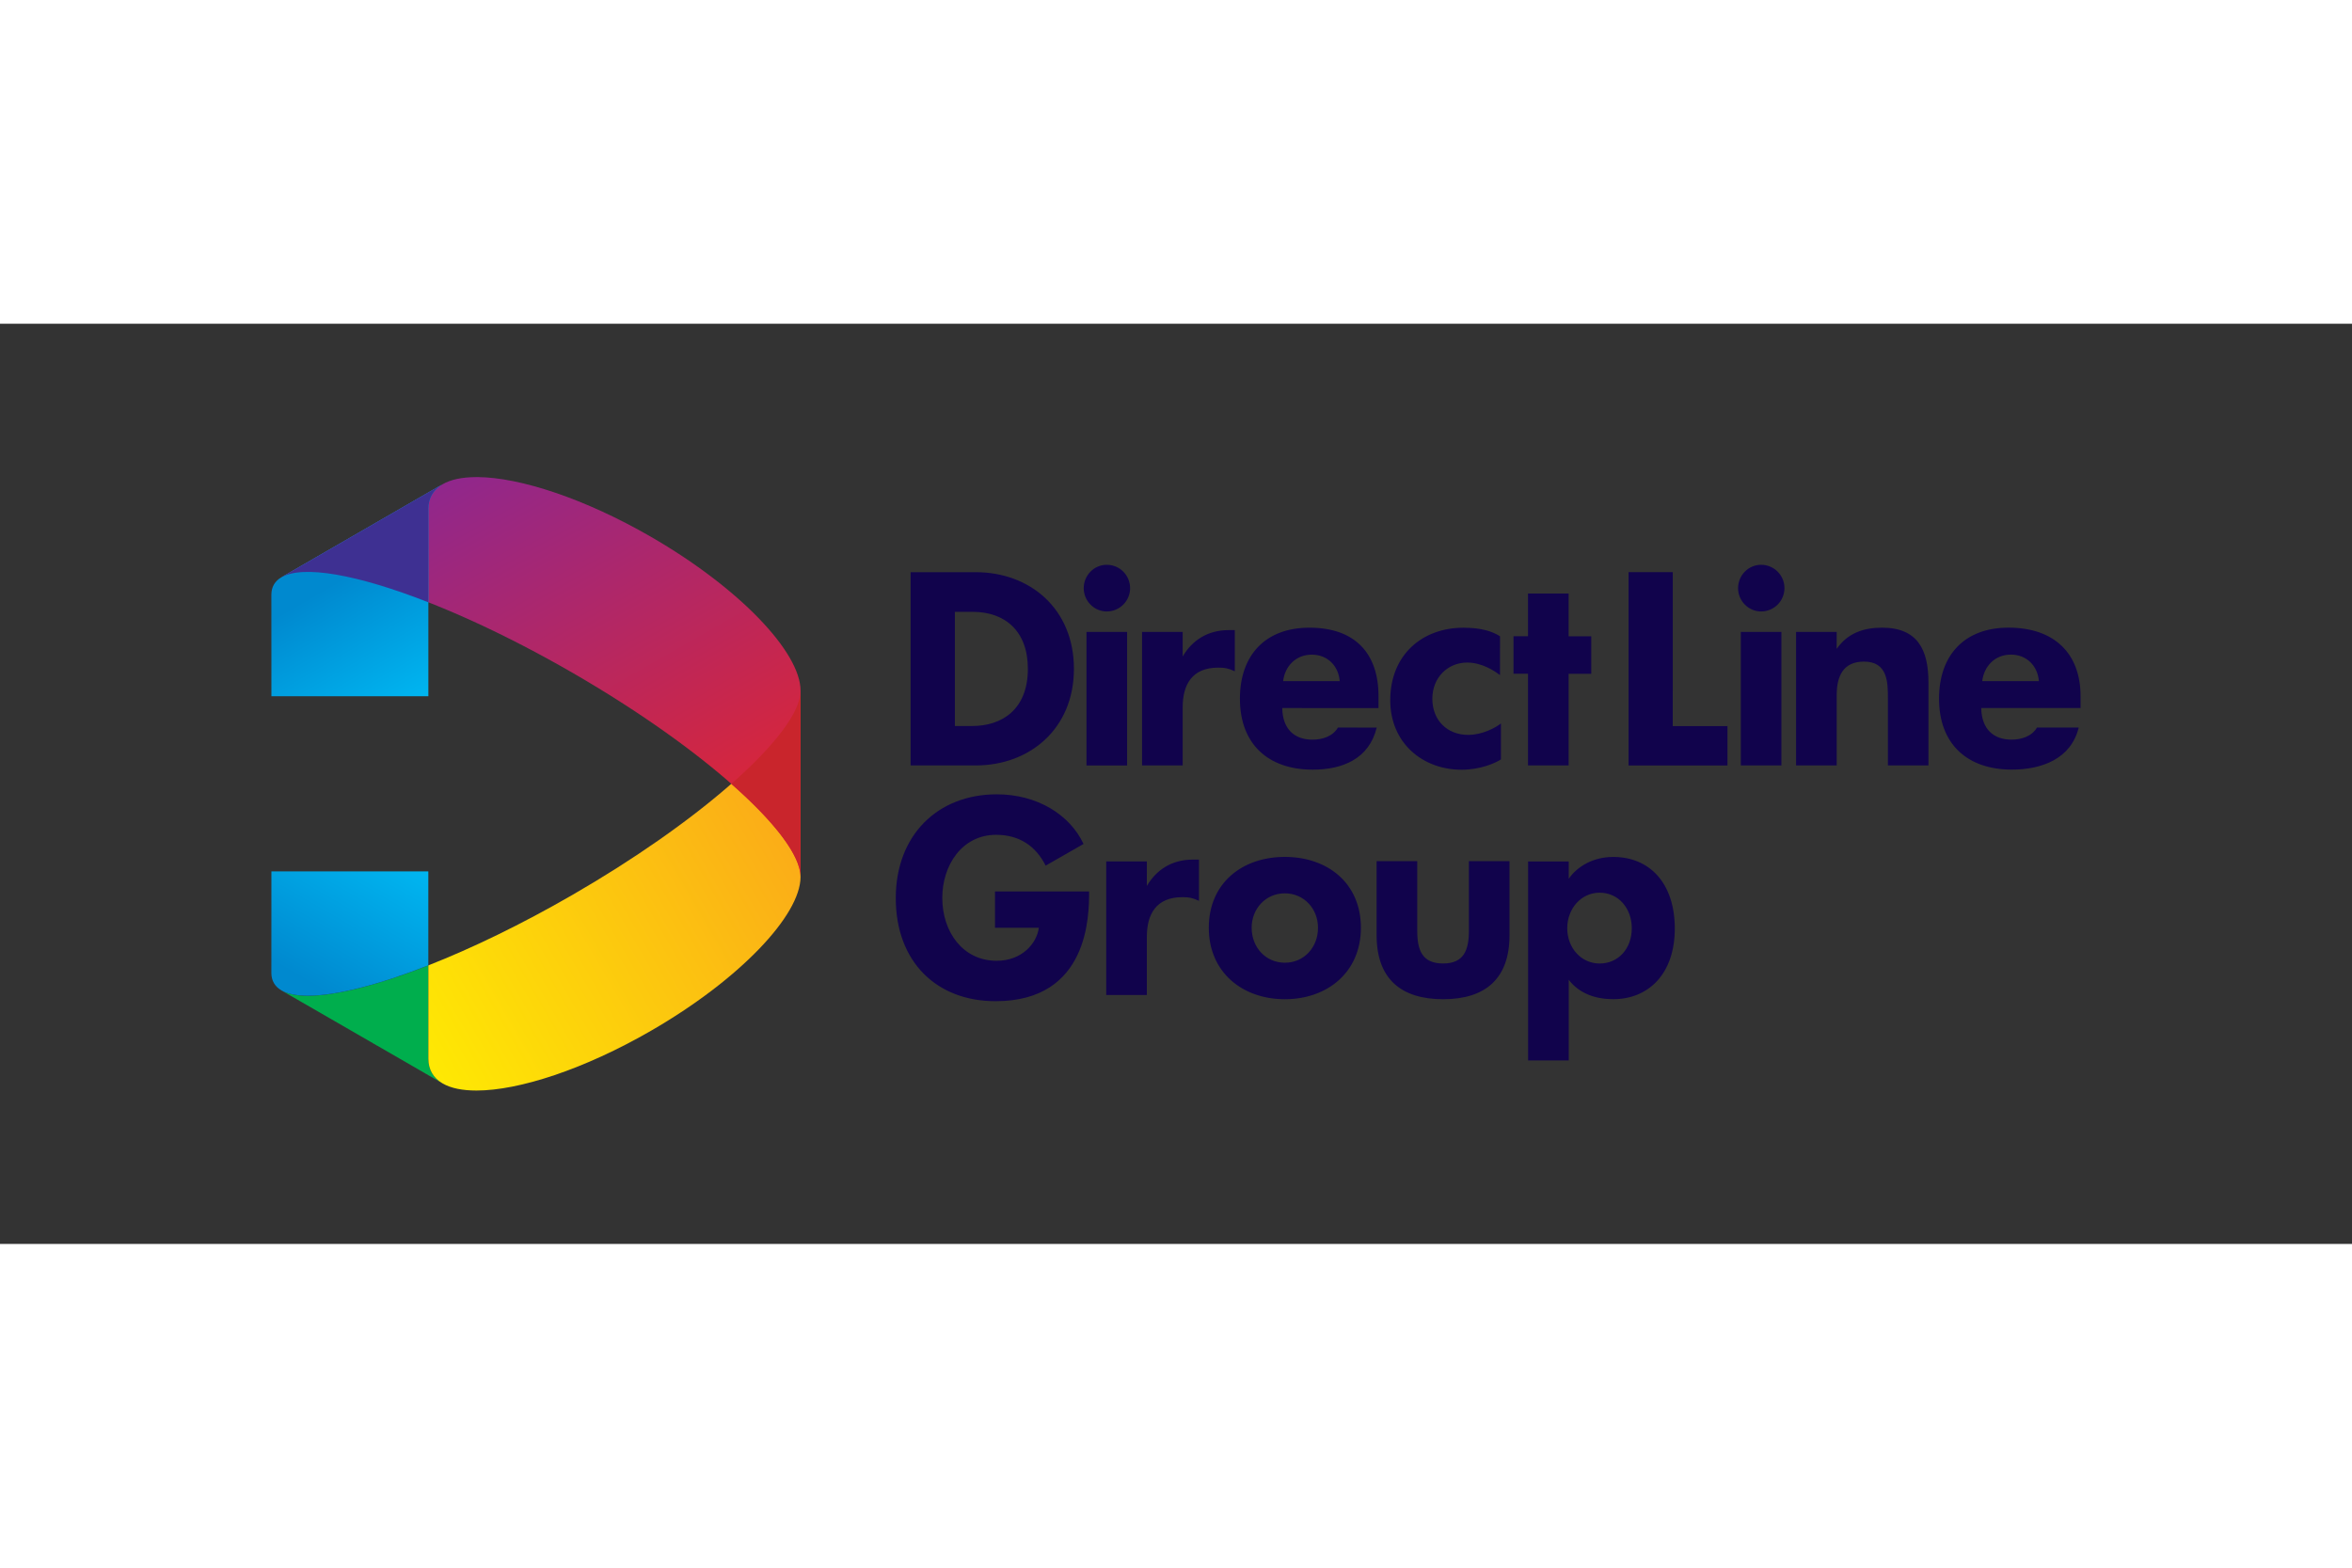 <svg xmlns="http://www.w3.org/2000/svg" height="800" width="1200" viewBox="-7.149 -4.041 61.96 24.246"><rect x="-7.149" y="-4.041" width="61.96" height="24.246" fill="#333333" stroke="none"/><defs><linearGradient x1="0" y1="0" x2="1" y2="0" gradientUnits="userSpaceOnUse" gradientTransform="rotate(150 -2.405 98.277) scale(15.1)" spreadMethod="pad" id="a"><stop offset="0" stop-color="#faa61a"/><stop offset=".062" stop-color="#faa61a"/><stop offset="1" stop-color="#fff200"/></linearGradient><linearGradient x1="0" y1="0" x2="1" y2="0" gradientUnits="userSpaceOnUse" gradientTransform="rotate(-60 181.481 68.864) scale(4.651)" spreadMethod="pad" id="b"><stop offset="0" stop-color="#0089cf"/><stop offset=".116" stop-color="#0089cf"/><stop offset=".994" stop-color="#00b6f1"/><stop offset="1" stop-color="#00b6f1"/></linearGradient><linearGradient x1="0" y1="0" x2="1" y2="0" gradientUnits="userSpaceOnUse" gradientTransform="rotate(60 -136.953 118.68) scale(13.675)" spreadMethod="pad" id="c"><stop offset="0" stop-color="#90278c"/><stop offset="1" stop-color="#e92627"/></linearGradient><linearGradient x1="0" y1="0" x2="1" y2="0" gradientUnits="userSpaceOnUse" gradientTransform="rotate(60 -139.617 117.147) scale(4.651)" spreadMethod="pad" id="d"><stop offset="0" stop-color="#0089cf"/><stop offset=".178" stop-color="#0089cf"/><stop offset="1" stop-color="#00b6f1"/></linearGradient></defs><path d="M4.136 12.865l0 2.47c.001.136.033.26.096.369.062.109.153.197.27.266L.267 13.526l-.016-.01c.564.346 2.024.08 3.885-.651" fill="#00ae4d"/><path d="M43.985 183.461h-.028c-.288 1.146-2.712 3.275-5.982 5.164-1.34.774-2.644 1.404-3.794 1.856v2.469c.001.137.033.261.096.37.062.108.153.197.27.266l-3.232-1.866 3.244 1.873c.217.126.521.186.889.186 1.12 0 2.841-.561 4.594-1.573 2.331-1.345 3.943-3.041 3.943-4.056z" fill="url(#a)" transform="translate(-30.045 -177.616)"/><path d="M30.046 188.005l-.001 2.676c0.0.1.022.19.067.267.045.079.113.143.2.193l.001.001-.001-0c0.0 0.0.001 0.0.001 0.0 0 0 0.0 0.0 0.0 0l.001 0.0.001.001v-0l.001.001s-0-0-.001-0l.952.549-.951-.549c.165.093.399.137.693.137.74 0 1.855-.284 3.171-.801v-2.476zm.268 3.138c0 0 .001 0 .001 0z" fill="url(#b)" transform="translate(-30.045 -177.616)"/><path d="M35.419 177.616c-.356.003-.648.064-.86.186l-4.239 2.447c.944-.528 4.178.514 7.655 2.521 3.49 2.015 6.014 4.303 6.011 5.38v-4.906c0-1.015-1.612-2.71-3.943-4.056-1.737-1.003-3.443-1.563-4.563-1.573z" fill="url(#c)" transform="translate(-30.045 -177.616)"/><path d="M34.534 177.816l-4.222 2.437c-.087.05-.155.115-.2.193-.045.079-.067.168-.067.269l.001 2.675h4.135v-4.945c.001-.137.033-.26.096-.369.06-.105.147-.191.258-.259z" fill="url(#d)" transform="translate(-30.045 -177.616)"/><path d="M4.136 3.299L4.136.829c.001-.137.033-.26.096-.369.062-.109.153-.197.27-.267L.267 2.638l-.016.01c.564-.346 2.024-.08 3.885.651" fill="#3e3092"/><path d="M13.94 10.525l0-4.896c.002.56-.679 1.447-1.824 2.454 1.138 1 1.818 1.883 1.824 2.443" fill="#c9252c"/><path d="M21.542 10.917c0 .623-.002 2.892-2.465 2.892-1.549 0-2.628-1.033-2.628-2.716 0-1.646 1.089-2.735 2.663-2.735 1.059 0 1.922.534 2.283 1.308l-.998.571c-.251-.501-.678-.812-1.304-.812-.904 0-1.419.809-1.419 1.662 0 .893.541 1.657 1.432 1.657.665 0 1.059-.457 1.111-.87H19.063v-.957zm-1.613-5.867c0 1.069-.678 1.508-1.468 1.508h-.455V3.55h.471c.854 0 1.452.511 1.452 1.501m1.213 0c0-1.589-1.166-2.546-2.586-2.546h-1.716v5.092h1.716c1.413 0 2.586-.958 2.586-2.546m1.401-.973h-1.07v3.519h1.07zm.079-1.153c0-.336-.271-.615-.615-.615-.336 0-.607.279-.607.615 0 .335.271.615.607.615.343 0 .615-.279.615-.615m1.385 1.801c.248-.423.655-.695 1.214-.695h.159V5.116c-.176-.079-.255-.096-.439-.096-.686 0-.934.447-.934 1.046v1.531h-1.07V4.079h1.07zm4.138.65h-1.492c.047-.393.334-.698.757-.698.407 0 .702.29.734.698m1.022.71v-.317c0-1.12-.614-1.802-1.82-1.802-1.158 0-1.831.722-1.831 1.871 0 1.197.745 1.87 1.919 1.87.79 0 1.484-.287 1.685-1.109H28.097c-.135.231-.407.319-.67.319-.471 0-.789-.274-.797-.833zm3.2-.869c-.154-.119-.482-.331-.864-.331-.511 0-.918.394-.918.953 0 .575.399.953.942.953.377 0 .719-.187.865-.301v.947c-.154.101-.547.272-1.035.272-1.03 0-1.881-.705-1.881-1.831 0-1.197.843-1.911 1.929-1.911.474 0 .764.098.963.226zm-9.303 5.556c.248-.423.654-.695 1.213-.695h.16v1.086c-.176-.08-.256-.096-.439-.096-.686 0-.934.447-.934 1.046v1.531h-1.07V10.126h1.07zm4.509 1.101c0 .519-.37.921-.874.921-.502 0-.874-.403-.874-.921 0-.503.371-.907.874-.907.503 0 .874.404.874.907m1.13 0c0-1.182-.885-1.867-2.004-1.867-1.118 0-2.003.685-2.003 1.867 0 1.181.894 1.883 2.003 1.883 1.118 0 2.004-.709 2.004-1.883m1.484-1.755v1.831c0 .519.132.865.683.865.542 0 .678-.346.678-.865v-1.831h1.07v1.952c0 1.141-.632 1.686-1.748 1.686-1.118 0-1.753-.545-1.753-1.686v-1.952zm5.652 1.768c0 .542-.359.929-.846.929-.487 0-.854-.411-.854-.929 0-.519.367-.937.854-.937.494 0 .846.41.846.937m1.133.008c0-1.205-.671-1.887-1.621-1.887-.511 0-.933.232-1.173.575v-.455h-1.07v5.242h1.07V13.245c.287.375.726.511 1.173.511.918 0 1.621-.657 1.621-1.862m-.054-5.334h1.442v1.038H35.753V2.504h1.165zm2.863-2.481h-1.07v3.518h1.07zm.08-1.154c0-.336-.272-.615-.615-.615-.336 0-.607.279-.607.615 0 .335.271.615.607.615.343 0 .615-.279.615-.615m1.375 1.601c.296-.423.719-.559 1.197-.559.934 0 1.221.582 1.221 1.437V7.597H42.585V5.827c0-.407 0-.966-.63-.966-.543 0-.719.375-.719.886v1.85h-1.07V4.078h1.07zm5.327.849h-1.492c.047-.393.334-.698.757-.698.407 0 .703.29.735.698m1.098.71v-.317c0-1.12-.691-1.802-1.897-1.802-1.158 0-1.831.722-1.831 1.871 0 1.197.745 1.87 1.919 1.87.79 0 1.561-.287 1.761-1.109h-1.099c-.136.231-.407.319-.671.319-.471 0-.789-.274-.798-.833zM34.174 7.597l-1.07-0V5.181h-.382v-.988h.382V3.068h1.07v1.126h.596v.988h-.596z" fill="#11034c"/></svg>